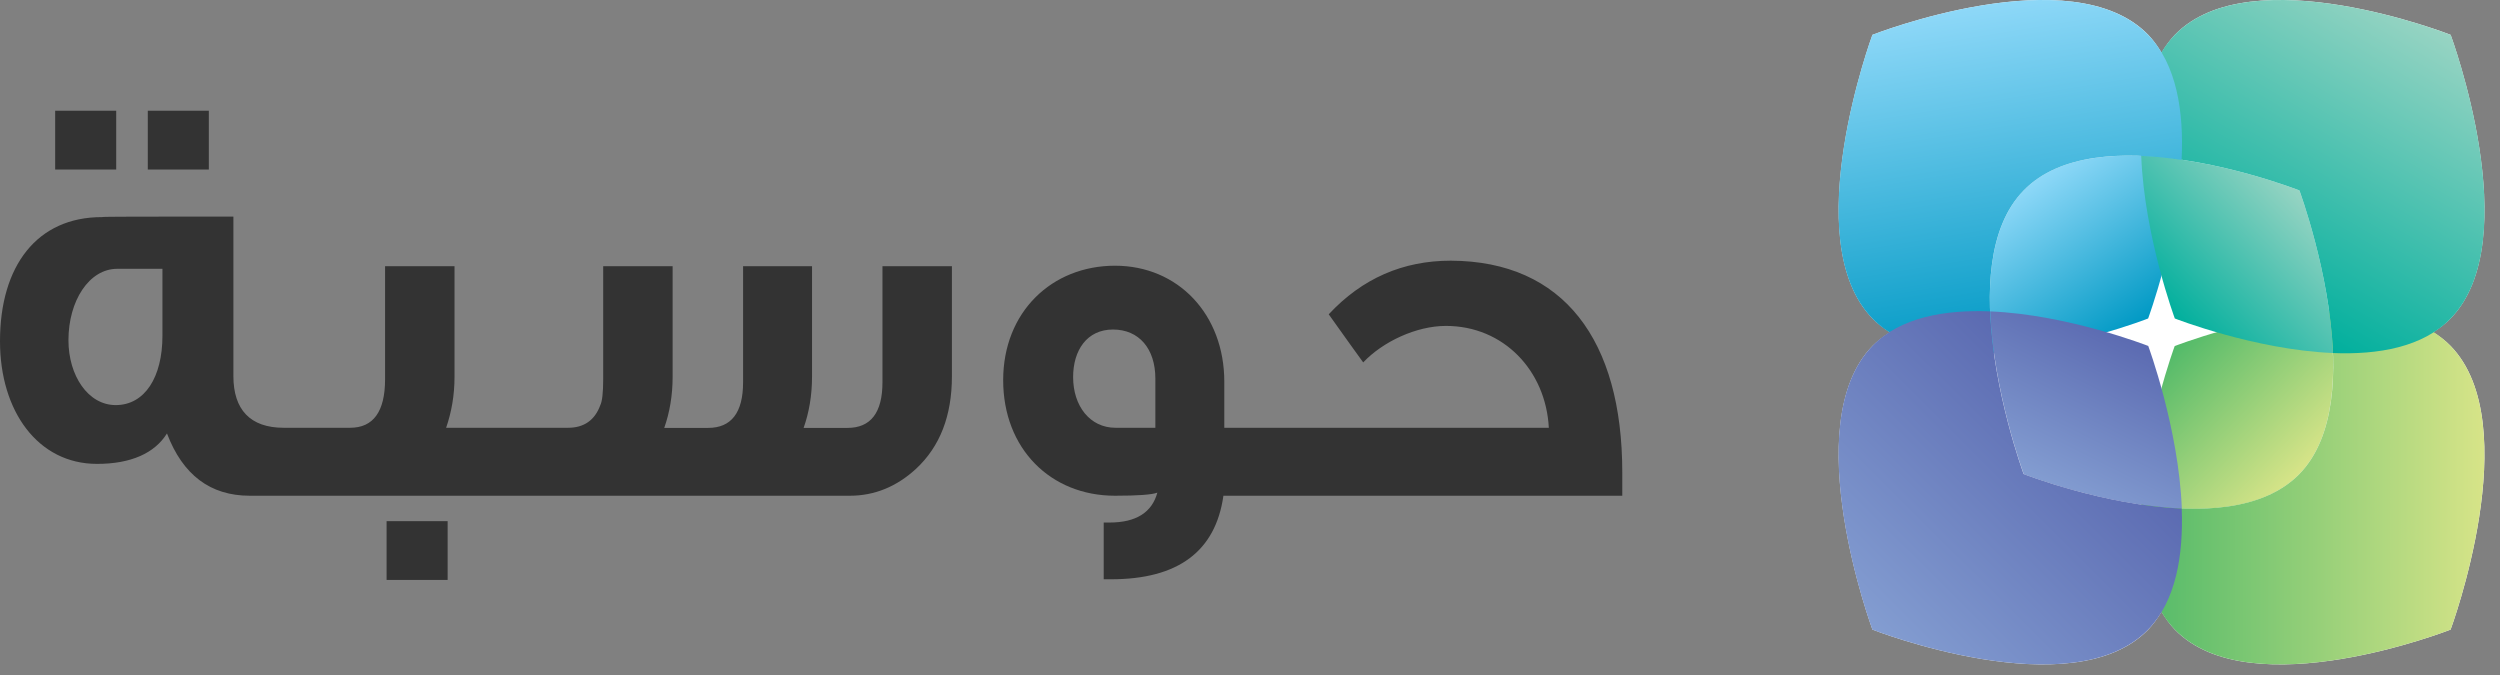 <svg width="137" height="37" viewBox="0 0 137 37" fill="none" xmlns="http://www.w3.org/2000/svg">
    <rect x="0" y="0" width="137" height="37" fill="#808080" stroke="none"/>
    <path d="M11.444 6.068H8.099V9.29H11.444V6.068Z" fill="#333333" />
    <path d="M6.368 6.068H3.023V9.29H6.368V6.068Z" fill="#333333" />
    <path d="M24.53 28.559H21.185V31.78H24.53V28.559Z" fill="#333333" />
    <path
        d="M48.359 20.948C48.359 22.616 47.714 23.449 46.443 23.449H44.038C44.334 22.616 44.499 21.676 44.499 20.644V14.589H40.721V20.948C40.721 22.616 40.075 23.449 38.804 23.449H36.4C36.695 22.616 36.86 21.676 36.86 20.644V14.589H33.055V20.779C33.055 21.528 33 22.001 32.89 22.22C32.594 23.026 31.997 23.442 31.138 23.442H24.448C24.743 22.58 24.908 21.669 24.908 20.637V14.589H21.102V20.779C21.102 22.559 20.456 23.442 19.186 23.442H15.545C13.711 23.442 12.79 22.446 12.79 20.609V11.869C7.989 11.869 5.585 11.869 5.585 11.897C2.026 11.897 0 14.568 0 18.701C0 22.531 2.075 25.421 5.317 25.421C7.178 25.421 8.477 24.834 9.15 23.753C10.015 26.028 11.527 27.166 13.683 27.166H46.58C47.926 27.166 49.142 26.664 50.193 25.696C51.512 24.474 52.165 22.785 52.165 20.616V14.589H48.359V20.948ZM8.902 18.398C8.902 20.673 7.934 22.199 6.34 22.199C4.829 22.199 3.751 20.588 3.751 18.645C3.751 16.483 4.884 14.731 6.423 14.731H8.902V18.398Z"
        fill="#333333" />
    <path
        d="M79.504 14.285C76.887 14.285 74.648 15.253 72.814 17.224C73.7 18.475 74.325 19.337 74.703 19.86C75.781 18.722 77.615 17.86 79.236 17.86C82.396 17.86 84.711 20.305 84.876 23.442H67.092V20.92C67.092 17.224 64.557 14.561 61.102 14.561C57.647 14.561 54.974 17.09 54.974 20.835C54.974 24.579 57.564 27.166 61.102 27.166C62.373 27.166 63.128 27.109 63.423 26.996C63.128 28.077 62.263 28.635 60.806 28.635H60.483V31.744H60.889C64.557 31.744 66.611 30.218 67.043 27.166H88.901V25.887C88.901 18.645 85.693 14.313 79.511 14.285H79.504ZM63.314 23.442H61.129C59.728 23.442 58.807 22.248 58.807 20.665C58.807 19.196 59.563 18.058 60.992 18.058C62.421 18.058 63.314 19.111 63.314 20.75V23.442Z"
        fill="#333333" />
    <path
        d="M134.293 18.958C134.004 18.662 133.681 18.421 133.338 18.209C133.681 17.99 134.004 17.75 134.293 17.453C138.469 13.158 134.293 1.909 134.293 1.909C134.293 1.909 123.357 -2.387 119.18 1.909C118.899 2.206 118.665 2.538 118.452 2.891C118.239 2.538 118.006 2.206 117.724 1.909C113.548 -2.387 102.612 1.909 102.612 1.909C102.612 1.909 98.442 13.165 102.612 17.453C102.9 17.75 103.223 17.99 103.567 18.209C103.223 18.428 102.9 18.669 102.612 18.958C98.442 23.254 102.612 34.502 102.612 34.502C102.612 34.502 113.555 38.798 117.724 34.502C118.006 34.206 118.246 33.873 118.452 33.52C118.665 33.873 118.899 34.212 119.18 34.502C123.357 38.798 134.293 34.502 134.293 34.502C134.293 34.502 138.469 23.254 134.293 18.958Z"
        fill="white" />
    <path style="mix-blend-mode:multiply"
        d="M119.551 8.756C116.405 8.297 112.881 8.388 110.896 10.437C108.911 12.479 108.814 16.104 109.261 19.34C113.472 19.121 117.717 17.453 117.717 17.453C117.717 17.453 119.338 13.087 119.551 8.749V8.756Z"
        fill="url(#paint0_linear_325_7910)" />
    <path style="mix-blend-mode:multiply"
        d="M117.346 27.662C120.492 28.121 124.016 28.023 126.001 25.981C127.993 23.939 128.083 20.314 127.636 17.078C123.425 17.297 119.173 18.965 119.173 18.965C119.173 18.965 117.552 23.331 117.346 27.669V27.662Z"
        fill="url(#paint1_linear_325_7910)" />
    <path style="mix-blend-mode:multiply"
        d="M110.896 25.981C110.896 25.981 115.285 27.698 119.565 27.875C119.393 23.473 117.724 18.958 117.724 18.958C117.724 18.958 113.334 17.241 109.062 17.064C109.233 21.466 110.903 25.981 110.903 25.981H110.896Z"
        fill="url(#paint2_linear_325_7910)" />
    <path style="mix-blend-mode:multiply"
        d="M119.18 17.453C119.18 17.453 123.57 19.169 127.849 19.346C127.677 14.944 126.008 10.437 126.008 10.437C126.008 10.437 121.619 8.713 117.339 8.543C117.511 12.945 119.18 17.453 119.18 17.453Z"
        fill="url(#paint3_linear_325_7910)" />
    <path style="mix-blend-mode:multiply"
        d="M134.292 18.957C132.719 17.339 130.185 16.944 127.643 17.071C128.09 20.307 127.993 23.931 126.008 25.973C124.016 28.015 120.499 28.114 117.353 27.655C117.229 30.276 117.614 32.876 119.18 34.501C123.357 38.797 134.292 34.501 134.292 34.501C134.292 34.501 138.469 23.253 134.292 18.957Z"
        fill="url(#paint4_linear_325_7910)" />
    <path style="mix-blend-mode:multiply"
        d="M134.292 1.909C134.292 1.909 123.357 -2.387 119.18 1.909C117.648 3.485 117.25 5.993 117.339 8.544C121.619 8.713 126.008 10.437 126.008 10.437C126.008 10.437 127.677 14.952 127.849 19.347C130.329 19.446 132.767 19.029 134.299 17.453C138.476 13.158 134.299 1.909 134.299 1.909H134.292Z"
        fill="url(#paint5_linear_325_7910)" />
    <path style="mix-blend-mode:multiply"
        d="M110.896 10.437C112.881 8.388 116.405 8.296 119.551 8.756C119.682 6.134 119.29 3.534 117.717 1.909C113.541 -2.387 102.605 1.909 102.605 1.909C102.605 1.909 98.435 13.165 102.605 17.453C104.178 19.071 106.713 19.467 109.261 19.34C108.815 16.104 108.904 12.479 110.896 10.437Z"
        fill="url(#paint6_linear_325_7910)" />
    <path style="mix-blend-mode:multiply"
        d="M110.896 25.981C110.896 25.981 109.227 21.466 109.055 17.064C106.575 16.966 104.137 17.382 102.605 18.958C98.435 23.254 102.605 34.502 102.605 34.502C102.605 34.502 113.547 38.798 117.717 34.502C119.249 32.926 119.654 30.418 119.558 27.868C115.279 27.691 110.889 25.974 110.889 25.974L110.896 25.981Z"
        fill="url(#paint7_linear_325_7910)" />
    <defs>
        <linearGradient id="paint0_linear_325_7910" x1="116.975" y1="17.969" x2="111.422" y2="9.961"
            gradientUnits="userSpaceOnUse">
            <stop stop-color="#0099C4" />
            <stop offset="1" stop-color="#8ED8F8" />
        </linearGradient>
        <linearGradient id="paint1_linear_325_7910" x1="119.18" y1="18.957" x2="126.201" y2="25.783"
            gradientUnits="userSpaceOnUse">
            <stop stop-color="#52BA69" />
            <stop offset="1" stop-color="#D7E488" />
        </linearGradient>
        <linearGradient id="paint2_linear_325_7910" x1="112.304" y1="26.688" x2="116.494" y2="18.345"
            gradientUnits="userSpaceOnUse">
            <stop stop-color="#839DD1" />
            <stop offset="1" stop-color="#5B6AB1" />
        </linearGradient>
        <linearGradient id="paint3_linear_325_7910" x1="119.18" y1="17.453" x2="126.2" y2="10.634"
            gradientUnits="userSpaceOnUse">
            <stop stop-color="#00AF9D" />
            <stop offset="1" stop-color="#98D4C3" />
        </linearGradient>
        <linearGradient id="paint4_linear_325_7910" x1="117.326" y1="26.729" x2="136.154" y2="26.729"
            gradientUnits="userSpaceOnUse">
            <stop stop-color="#52BA69" />
            <stop offset="1" stop-color="#D7E488" />
        </linearGradient>
        <linearGradient id="paint5_linear_325_7910" x1="122.944" y1="16.436" x2="132.286" y2="0.717"
            gradientUnits="userSpaceOnUse">
            <stop stop-color="#00AF9D" />
            <stop offset="1" stop-color="#98D4C3" />
        </linearGradient>
        <linearGradient id="paint6_linear_325_7910" x1="111.59" y1="18.958" x2="108.549" y2="0.304"
            gradientUnits="userSpaceOnUse">
            <stop stop-color="#0099C4" />
            <stop offset="1" stop-color="#8ED8F8" />
        </linearGradient>
        <linearGradient id="paint7_linear_325_7910" x1="102.735" y1="34.643" x2="114.662" y2="22.636"
            gradientUnits="userSpaceOnUse">
            <stop stop-color="#839DD1" />
            <stop offset="1" stop-color="#5B6AB1" />
        </linearGradient>
    </defs>
</svg>